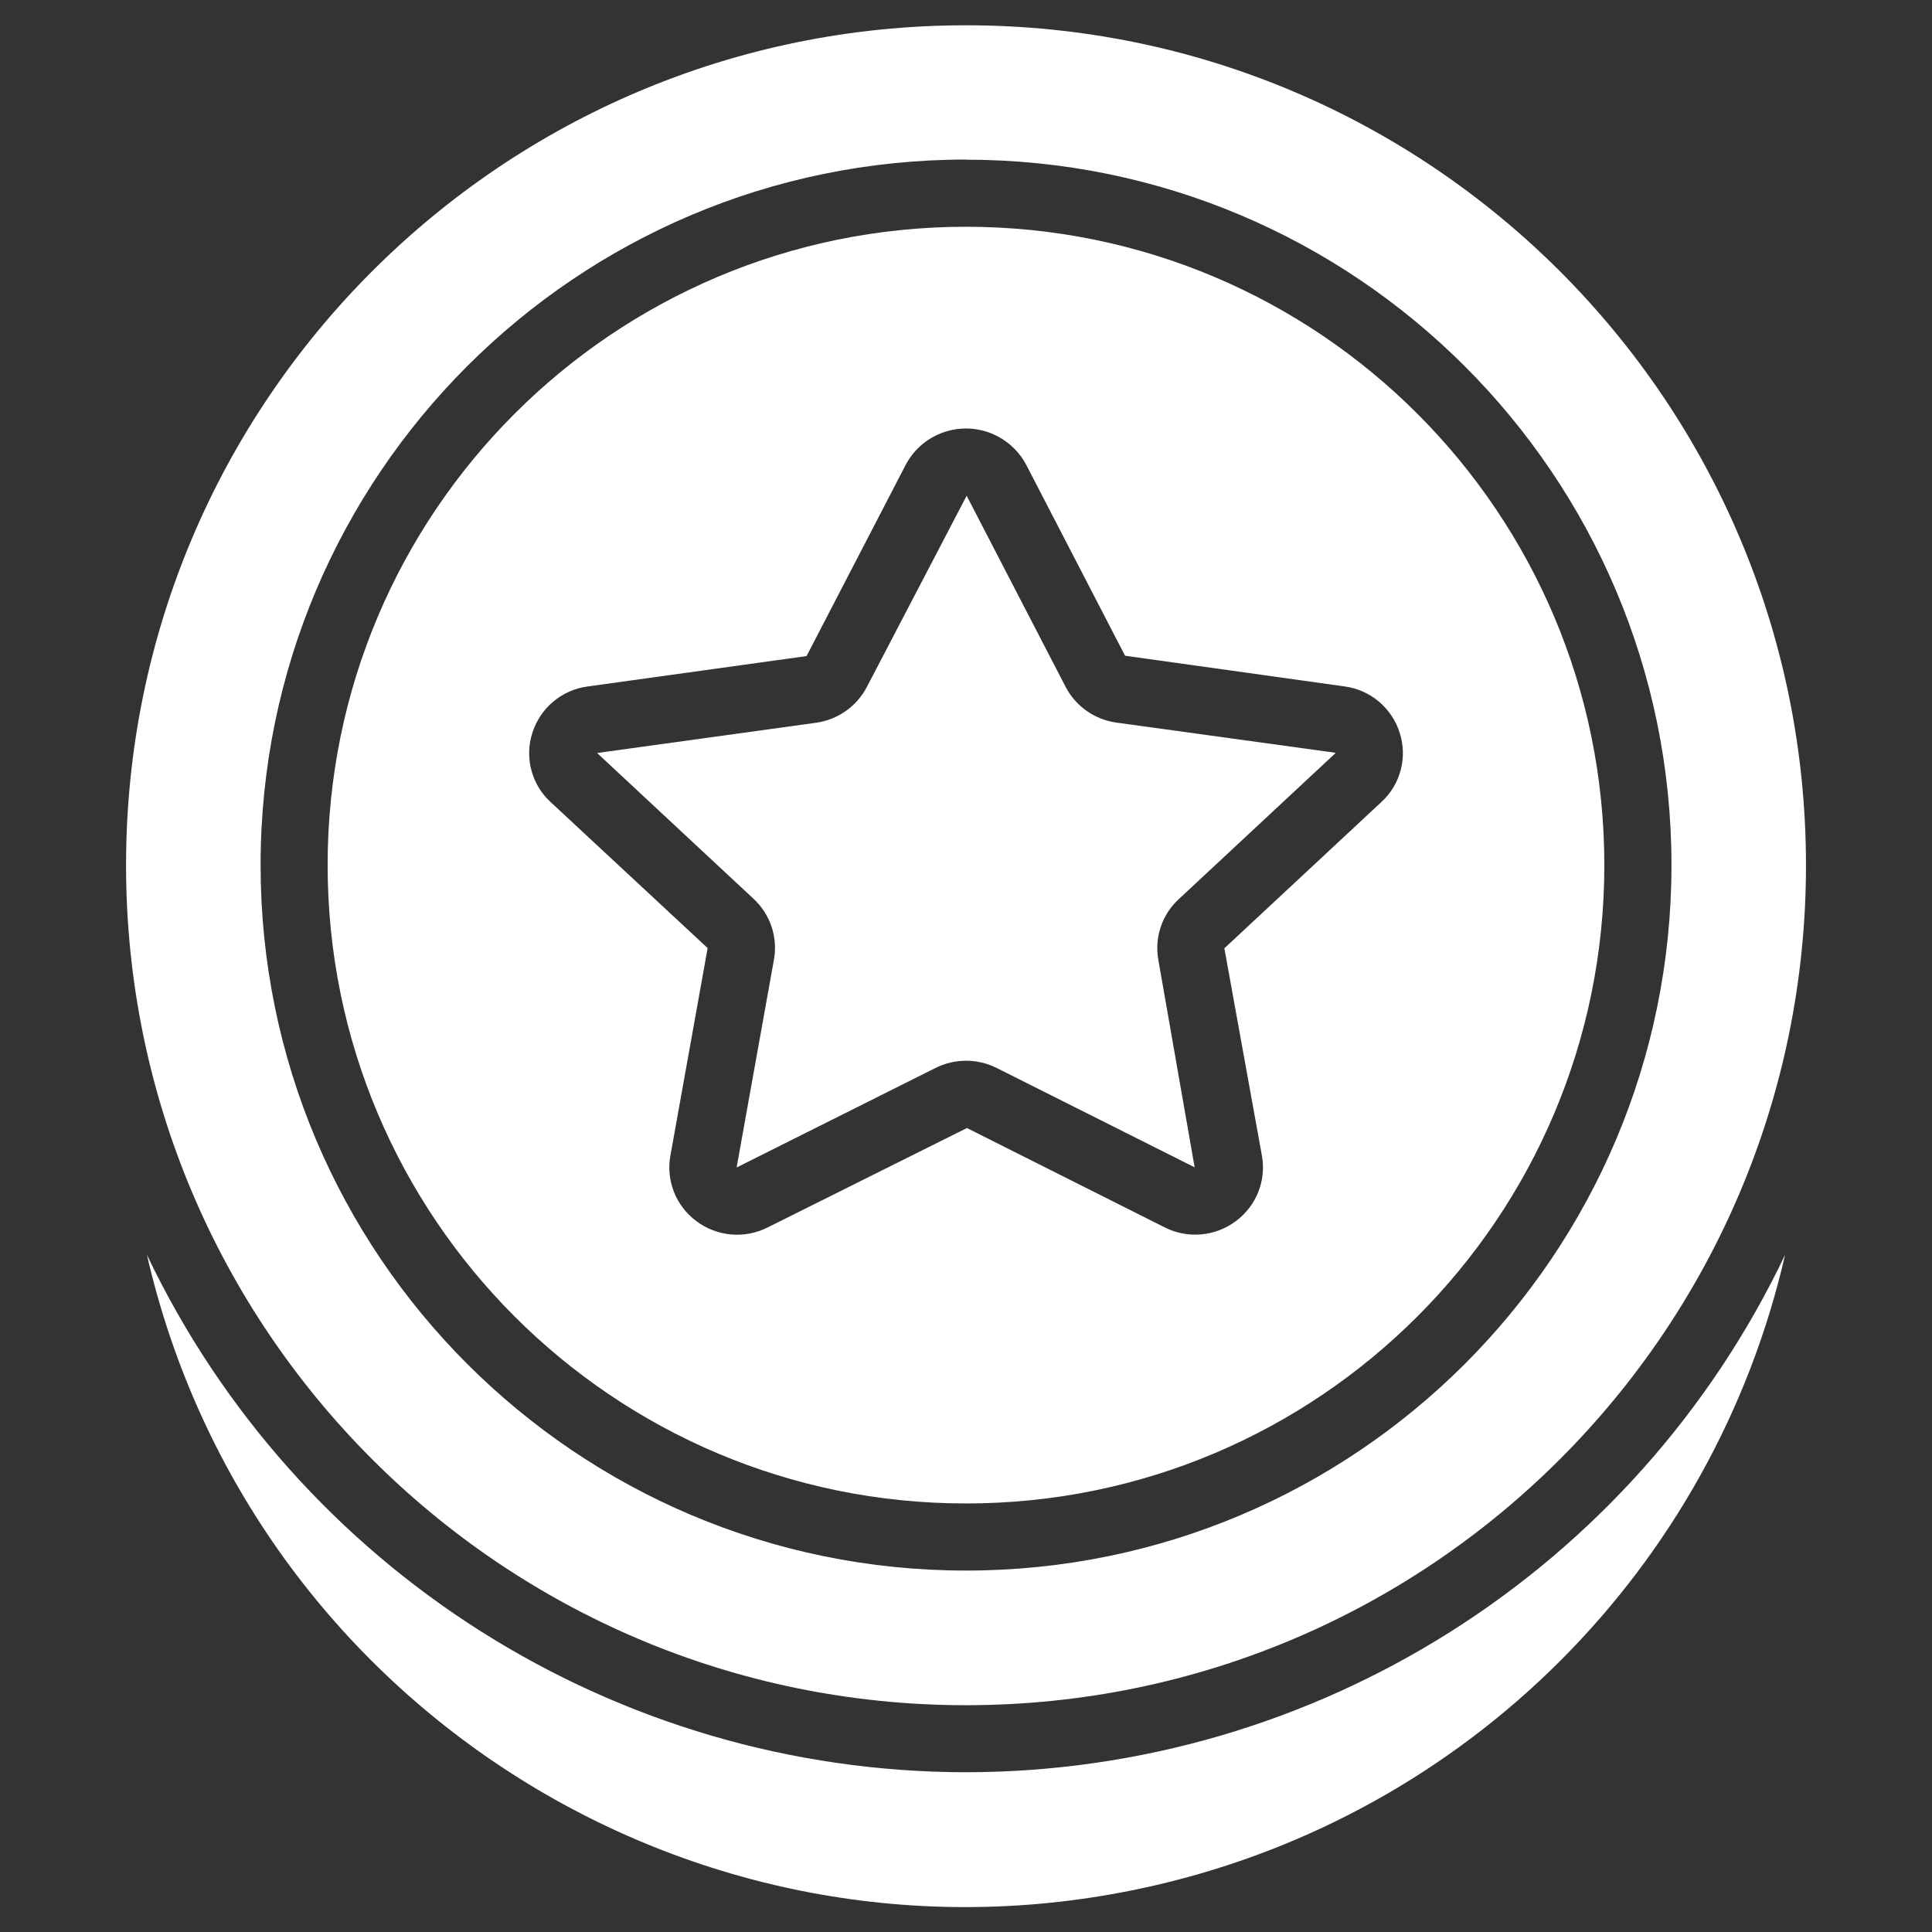 <?xml version="1.0" encoding="utf-8"?>
<!-- Generator: Adobe Illustrator 16.0.0, SVG Export Plug-In . SVG Version: 6.00 Build 0)  -->
<!DOCTYPE svg PUBLIC "-//W3C//DTD SVG 1.1//EN" "http://www.w3.org/Graphics/SVG/1.1/DTD/svg11.dtd">
<svg version="1.1" id="Layer_1" xmlns="http://www.w3.org/2000/svg" xmlns:xlink="http://www.w3.org/1999/xlink" x="0px" y="0px"
	 width="56.693px" height="56.693px" viewBox="-3.699 -0.738 56.693 56.693" enable-background="new -3.699 -0.738 56.693 56.693"
	 xml:space="preserve">
<rect x="-3.699" y="-0.738" width="56.693" height="56.693" fill="#333333" stroke="none"/>
<g id="Group_37996" transform="translate(0)">
	<path id="Path_316589" fill="#FFFFFF" d="M19.01,27.431l-1.093,6.089l5.833-2.918c0.566-0.285,1.234-0.285,1.8,0l5.807,2.914
		l-1.065-6.085c-0.119-0.659,0.106-1.333,0.601-1.786l4.606-4.292l-6.437-0.887c-0.641-0.088-1.197-0.481-1.494-1.054l-2.9-5.6
		v-0.006l-2.928,5.611c-0.298,0.573-0.855,0.966-1.495,1.054l-6.423,0.887l4.6,4.287C18.91,26.101,19.132,26.774,19.01,27.431z"/>
	<path id="Path_316590" fill="#FFFFFF" d="M24.647,43.38c10.345,0,18.732-8.387,18.732-18.732S34.992,5.916,24.647,5.916
		S5.915,14.303,5.915,24.648l0,0C5.915,34.993,14.302,43.38,24.647,43.38z M11.922,20.77c0.23-0.731,0.863-1.264,1.623-1.364
		l6.424-0.892l2.908-5.61c0.515-0.977,1.725-1.352,2.702-0.837c0.357,0.188,0.648,0.48,0.837,0.837l2.899,5.6l6.438,0.9
		c0.76,0.101,1.393,0.633,1.622,1.364c0.232,0.723,0.022,1.515-0.538,2.028l-4.608,4.293l1.101,6.082
		c0.134,0.734-0.163,1.479-0.763,1.923c-0.605,0.454-1.417,0.526-2.092,0.183l-5.801-2.914l-5.845,2.916
		c-0.676,0.343-1.488,0.271-2.094-0.184c-0.599-0.443-0.895-1.188-0.762-1.921l1.093-6.091l-4.608-4.285
		C11.899,22.285,11.69,21.493,11.922,20.77z"/>
	<path id="Path_316591" fill="#FFFFFF" d="M24.648,49.3c13.613,0,24.648-11.035,24.648-24.648S38.261,0.004,24.648,0.004
		C11.037,0.004,0.002,11.037,0,24.648C-0.002,38.261,11.031,49.298,24.644,49.3C24.646,49.3,24.646,49.3,24.648,49.3z M24.648,3.948
		c11.432,0,20.701,9.268,20.701,20.7S36.08,45.349,24.648,45.349s-20.7-9.269-20.7-20.701C3.946,13.216,13.212,3.946,24.644,3.944
		c0.001,0,0.002,0,0.004,0V3.948z"/>
	<path id="Path_316592" fill="#FFFFFF" d="M24.647,51.267C14.38,51.258,5.031,45.352,0.612,36.084
		c3.053,13.274,16.289,21.561,29.563,18.507c9.205-2.116,16.392-9.303,18.508-18.507C44.265,45.353,34.915,51.258,24.647,51.267z"/>
</g>
</svg>
